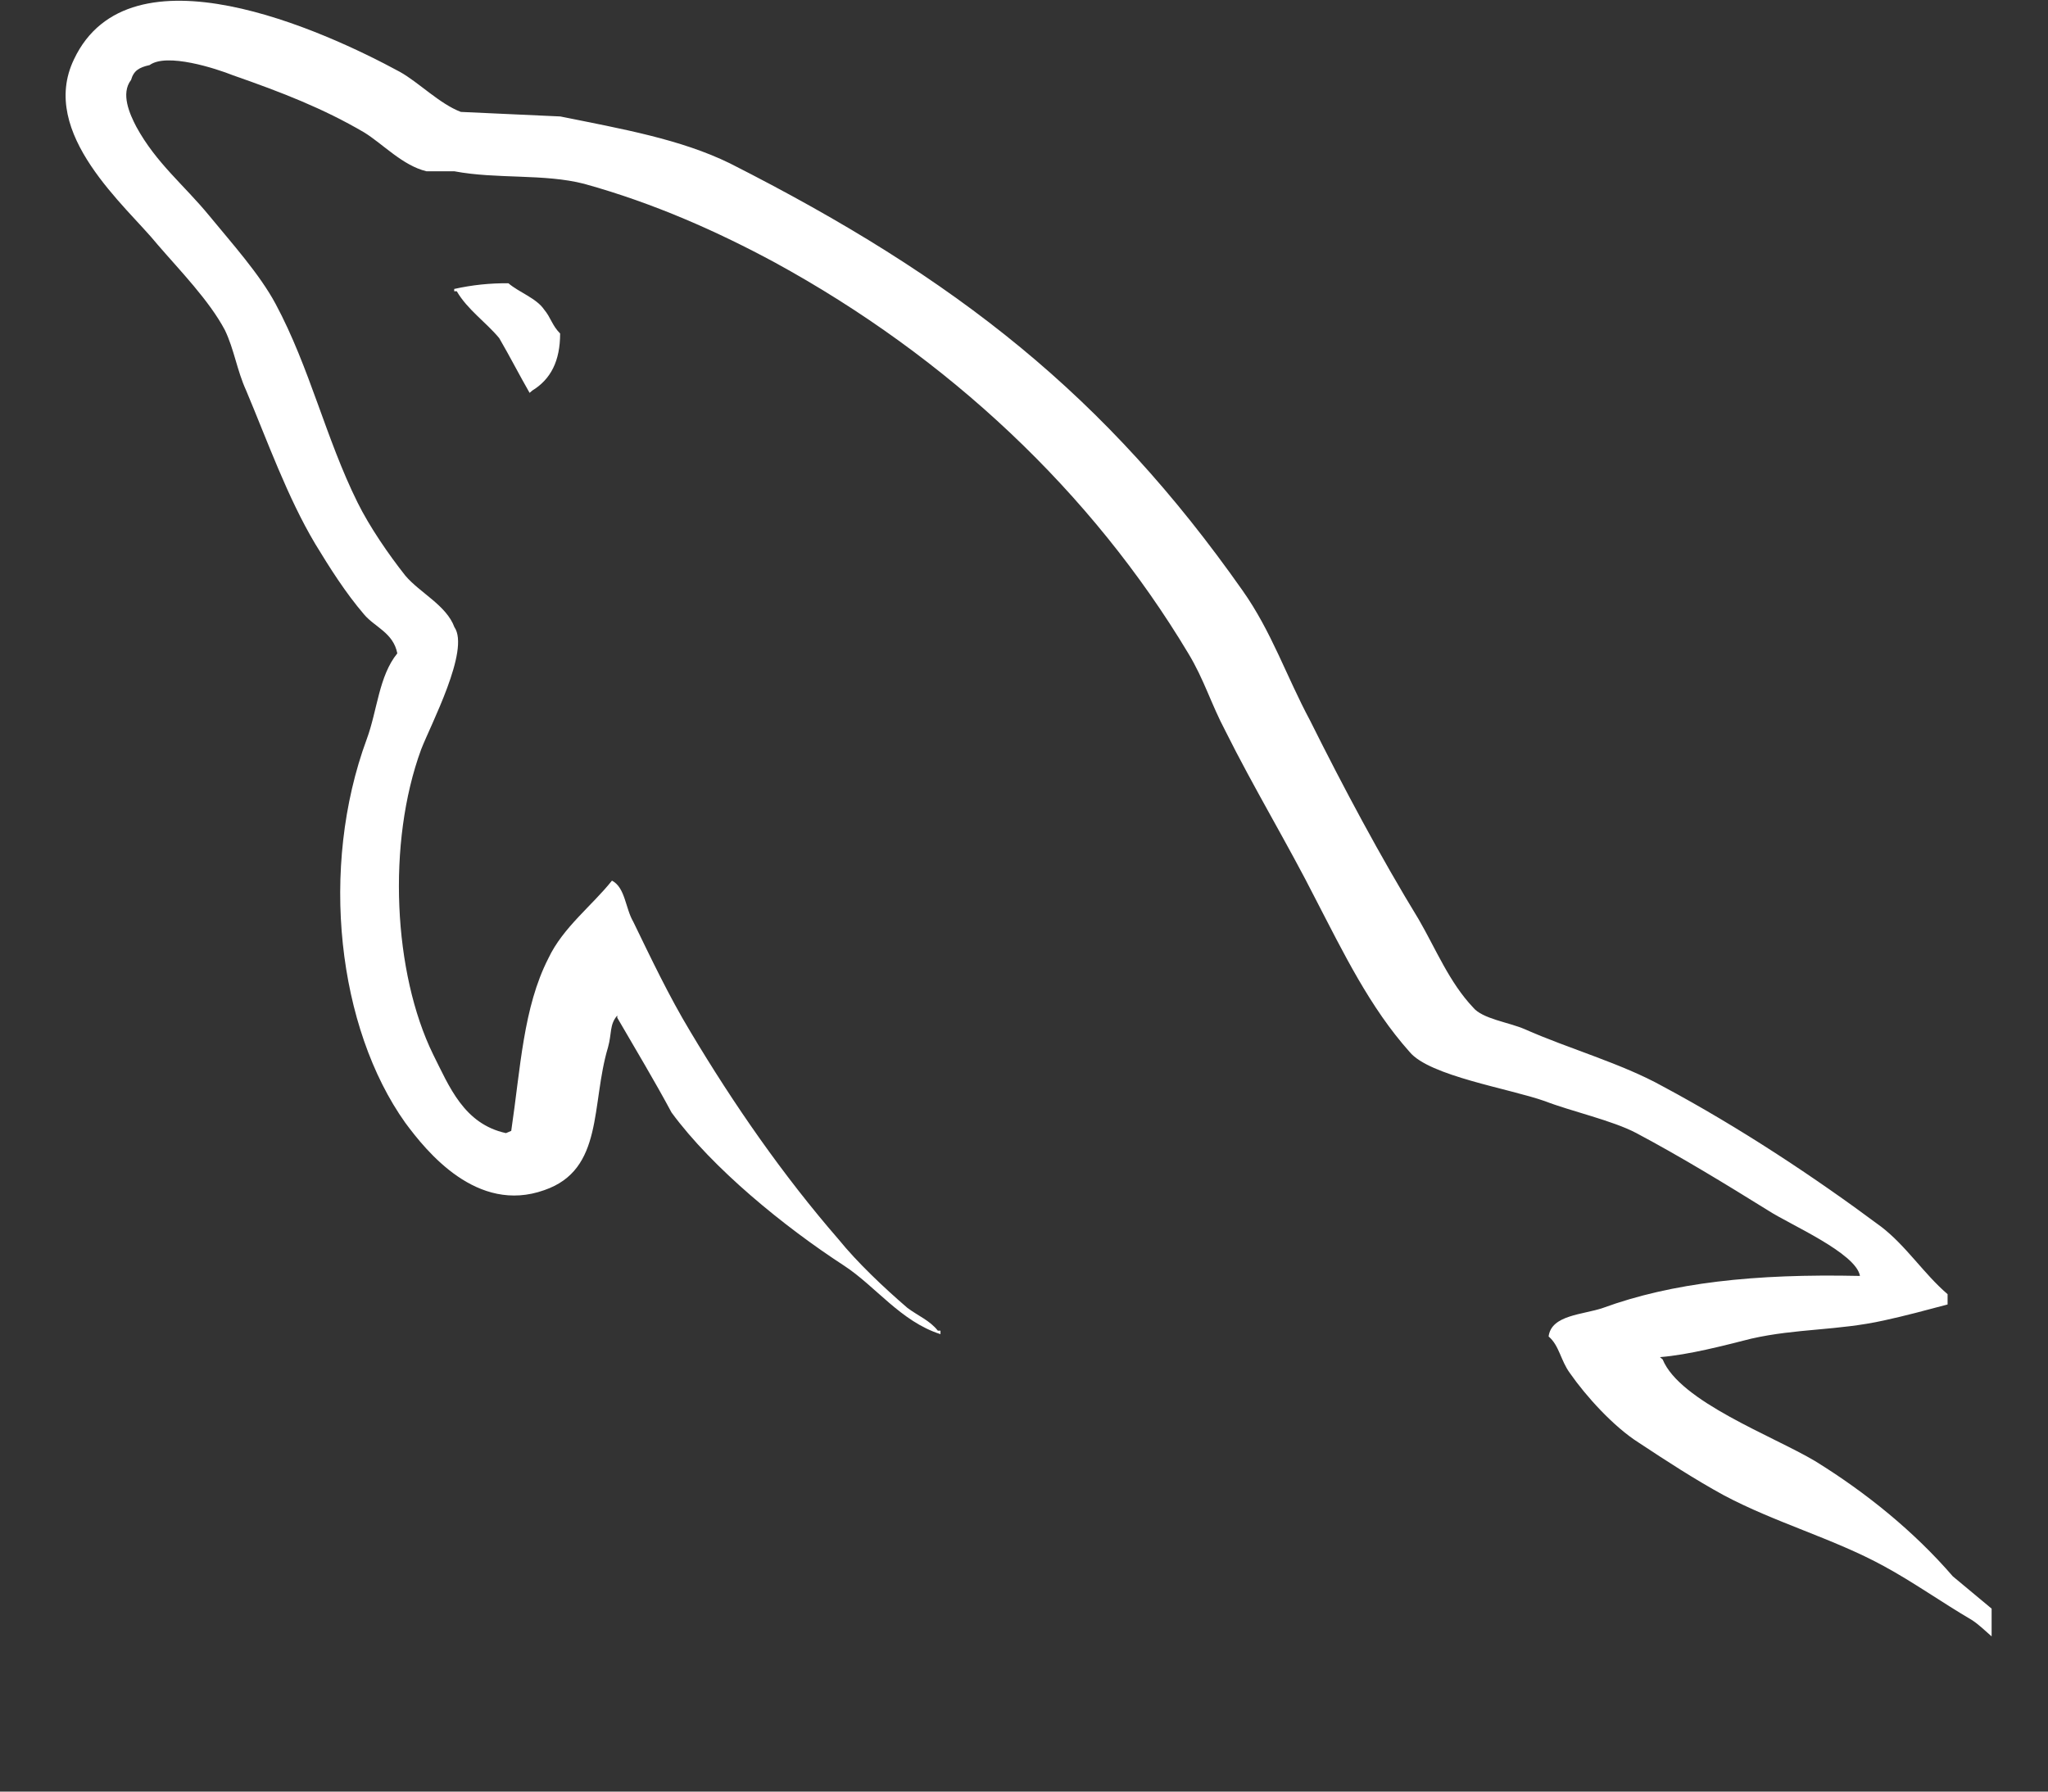 <svg width="32" height="28" viewBox="0 0 32 28" fill="none" xmlns="http://www.w3.org/2000/svg">
<rect x="0" y="0" width="32" height="28" fill="#333333" stroke="none"/>
<g clip-path="url(#clip0)">
<path d="M29.062 19.941C27.405 19.904 26.122 20.048 25.046 20.441C24.735 20.548 24.24 20.548 24.197 20.887C24.365 21.03 24.384 21.262 24.53 21.46C24.778 21.817 25.211 22.297 25.606 22.547C26.04 22.834 26.476 23.118 26.933 23.368C27.738 23.797 28.651 24.047 29.435 24.476C29.893 24.724 30.347 25.047 30.805 25.315C31.03 25.458 31.174 25.689 31.466 25.779V25.724C31.32 25.564 31.278 25.331 31.134 25.153L30.513 24.636C29.912 23.94 29.166 23.332 28.36 22.834C27.697 22.44 26.248 21.904 25.979 21.246L25.937 21.21C26.392 21.173 26.933 21.03 27.365 20.921C28.07 20.761 28.712 20.797 29.435 20.637C29.767 20.565 30.097 20.476 30.431 20.387V20.226C30.056 19.904 29.789 19.477 29.395 19.173C28.341 18.388 27.179 17.62 25.979 16.977C25.336 16.619 24.509 16.389 23.825 16.085C23.578 15.977 23.162 15.924 23.017 15.745C22.646 15.353 22.437 14.835 22.168 14.37C21.569 13.389 20.988 12.301 20.471 11.263C20.098 10.567 19.87 9.873 19.415 9.229C17.281 6.194 14.964 4.356 11.403 2.552C10.637 2.177 9.727 2.016 8.754 1.82L7.201 1.749C6.87 1.624 6.538 1.284 6.248 1.123C5.067 0.481 2.025 -0.911 1.156 0.927C0.596 2.089 1.984 3.231 2.46 3.82C2.812 4.229 3.268 4.695 3.514 5.159C3.66 5.463 3.701 5.785 3.847 6.105C4.178 6.891 4.488 7.765 4.924 8.498C5.151 8.872 5.399 9.265 5.689 9.603C5.855 9.801 6.145 9.888 6.208 10.211C5.919 10.566 5.896 11.103 5.731 11.55C4.986 13.567 5.277 16.066 6.333 17.548C6.663 17.994 7.451 18.977 8.505 18.6C9.438 18.279 9.232 17.262 9.5 16.369C9.561 16.154 9.521 16.012 9.645 15.871V15.906C9.934 16.405 10.225 16.887 10.493 17.387C11.135 18.262 12.254 19.172 13.185 19.778C13.681 20.101 14.074 20.653 14.695 20.851V20.797H14.654C14.529 20.637 14.345 20.565 14.179 20.441C13.806 20.12 13.392 19.727 13.103 19.37C12.235 18.37 11.467 17.263 10.785 16.12C10.451 15.566 10.164 14.96 9.895 14.406C9.77 14.193 9.77 13.871 9.562 13.763C9.25 14.155 8.796 14.495 8.569 14.976C8.175 15.745 8.134 16.691 7.988 17.674L7.906 17.709C7.247 17.566 7.018 16.977 6.767 16.478C6.147 15.21 6.043 13.174 6.581 11.711C6.725 11.336 7.348 10.158 7.1 9.801C6.975 9.46 6.56 9.265 6.333 8.996C6.066 8.658 5.773 8.23 5.587 7.854C5.091 6.855 4.841 5.747 4.306 4.749C4.056 4.283 3.622 3.801 3.271 3.373C2.876 2.891 2.442 2.552 2.13 1.981C2.027 1.784 1.882 1.463 2.048 1.249C2.088 1.106 2.173 1.053 2.338 1.017C2.606 0.821 3.373 1.07 3.641 1.177C4.409 1.445 5.051 1.695 5.691 2.07C5.981 2.249 6.292 2.588 6.664 2.677H7.1C7.761 2.802 8.506 2.712 9.128 2.873C10.225 3.177 11.219 3.623 12.11 4.104C14.822 5.587 17.058 7.694 18.567 10.211C18.815 10.621 18.921 10.997 19.147 11.424C19.583 12.3 20.122 13.193 20.555 14.049C20.99 14.888 21.404 15.745 22.026 16.441C22.335 16.816 23.58 17.012 24.138 17.209C24.551 17.369 25.194 17.511 25.567 17.708C26.271 18.082 26.973 18.512 27.635 18.923C27.965 19.137 29.001 19.583 29.062 19.941ZM7.944 4.427C7.658 4.424 7.373 4.454 7.097 4.516V4.552H7.137C7.303 4.838 7.593 5.035 7.8 5.284C7.967 5.571 8.111 5.854 8.275 6.14L8.315 6.105C8.607 5.927 8.752 5.641 8.752 5.212C8.626 5.086 8.607 4.963 8.502 4.838C8.38 4.659 8.111 4.57 7.944 4.427Z" fill="white"/>
</g>
<defs>
<clipPath id="clip0">
<rect width="30.667" height="28" fill="white" transform="translate(0.452)"/>
</clipPath>
</defs>
</svg>
